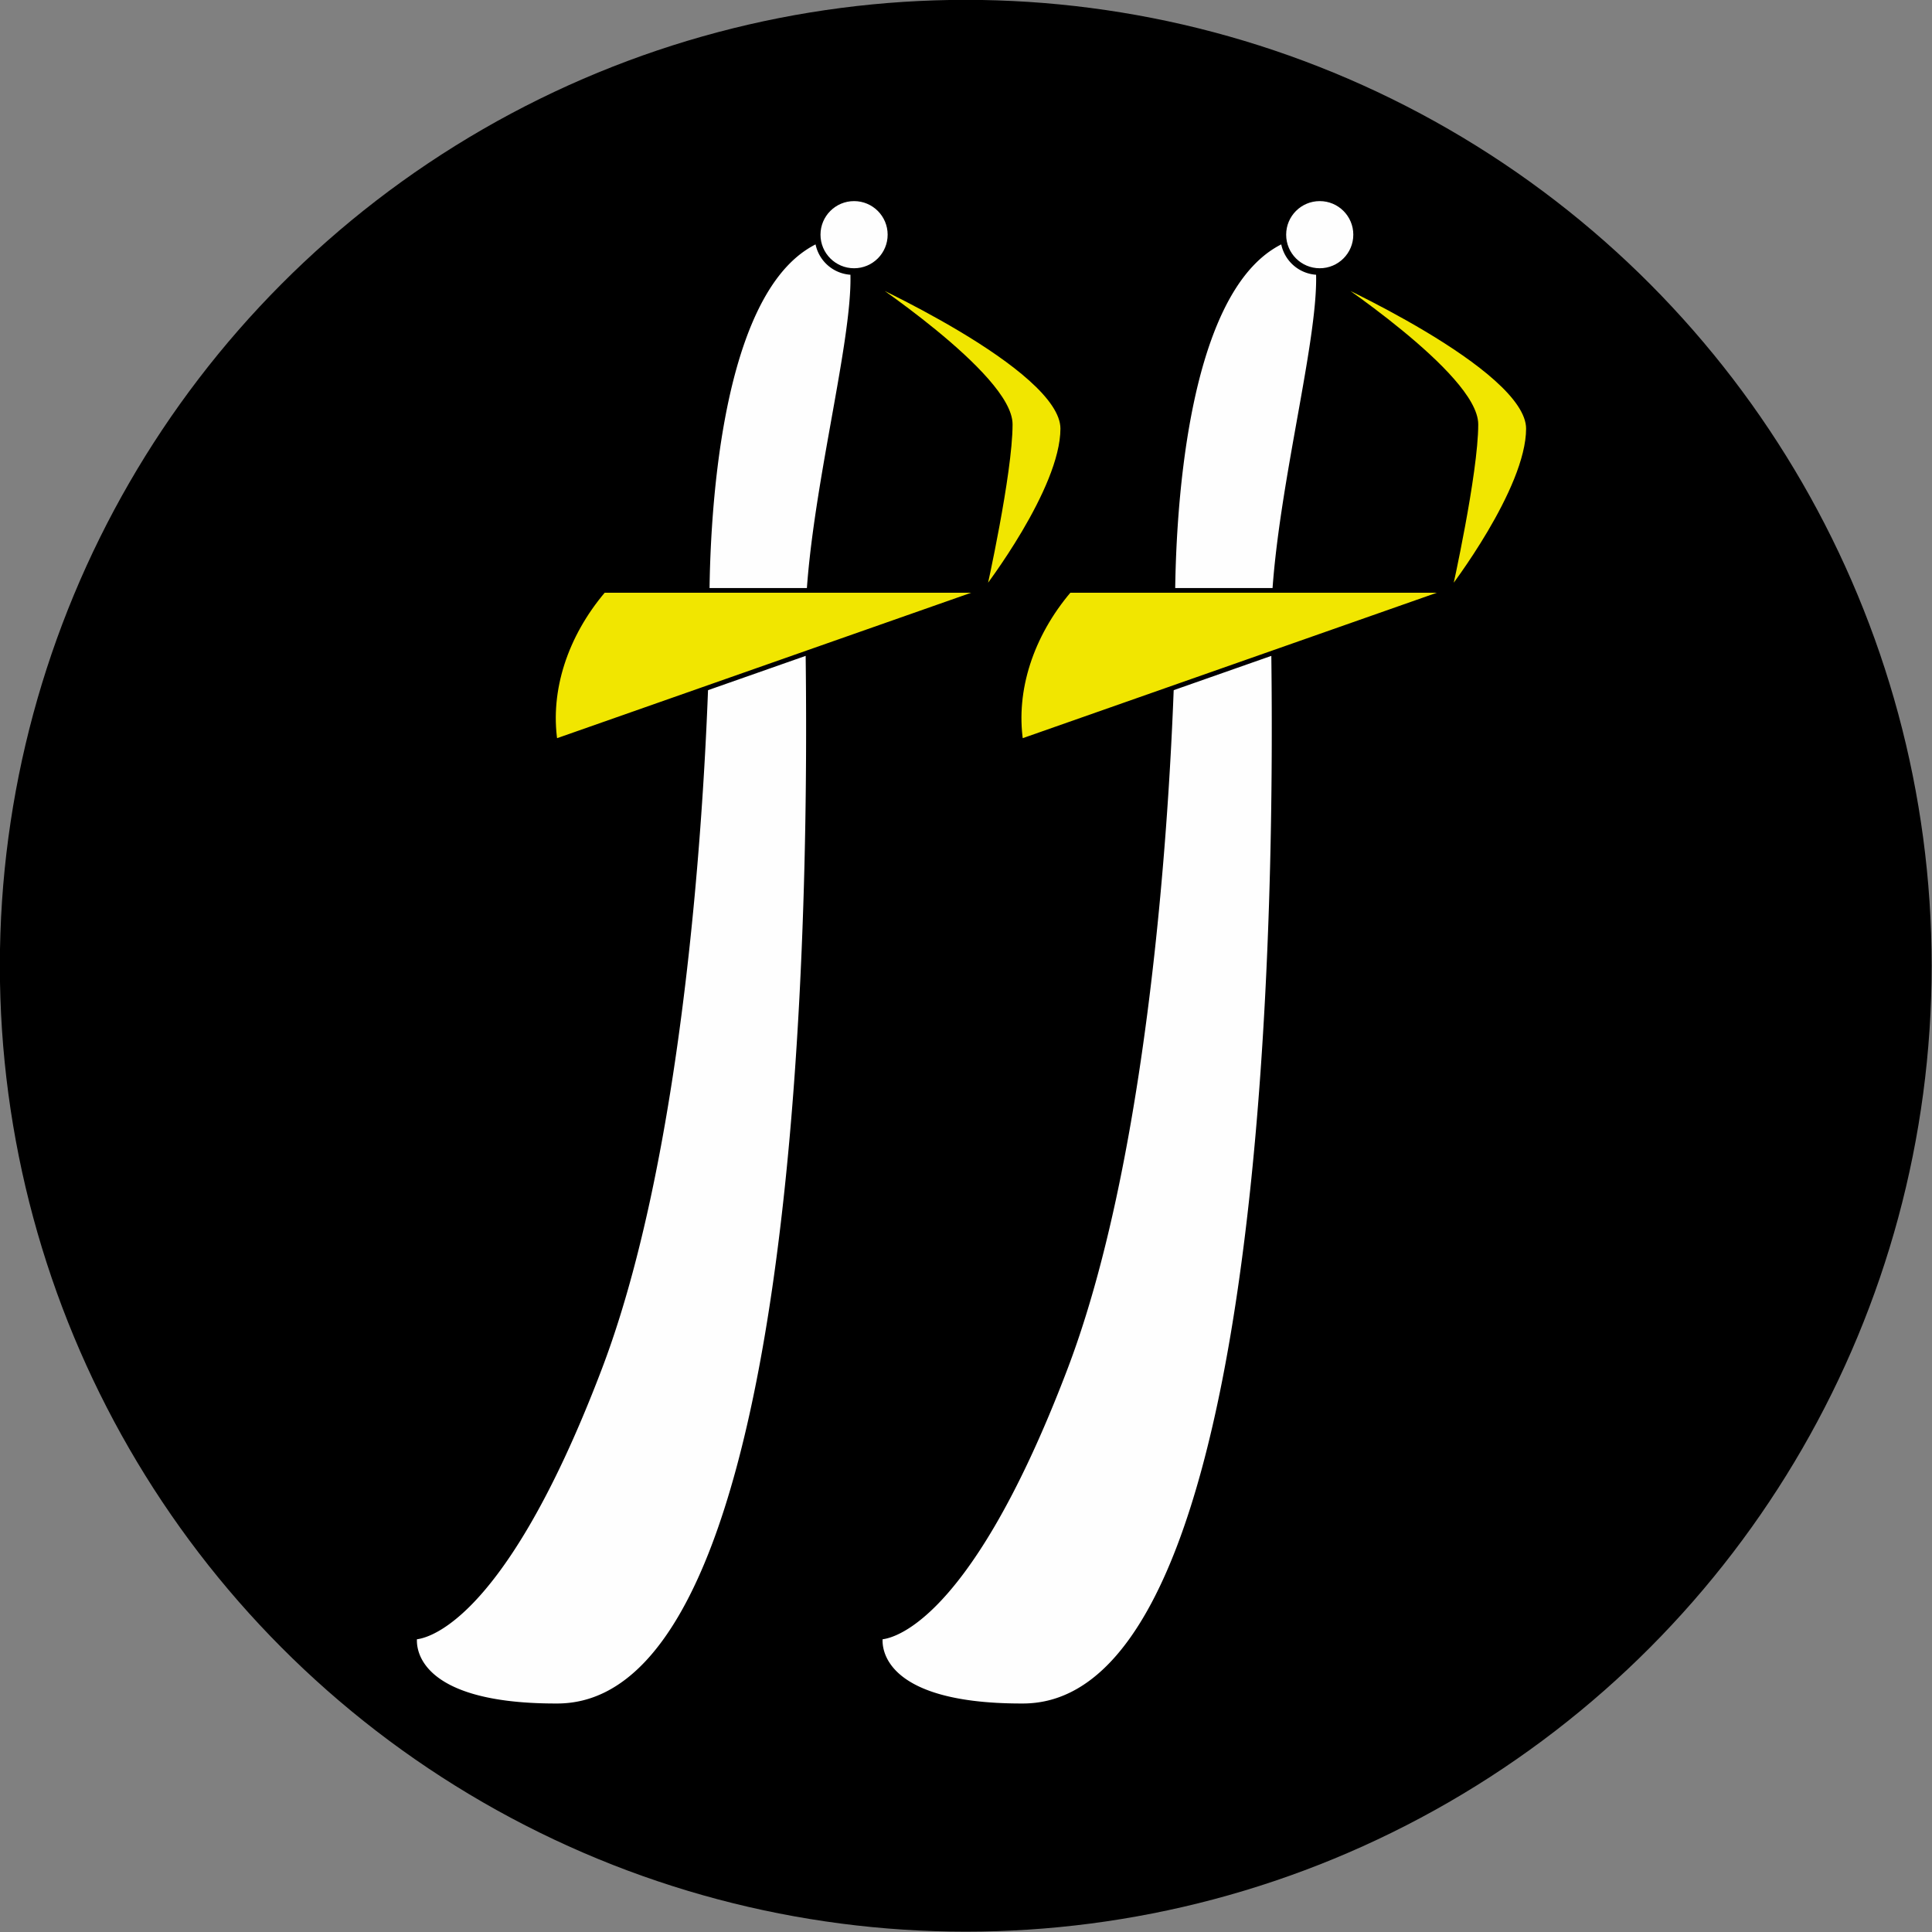 <?xml version="1.0" encoding="UTF-8" standalone="no"?>
<!-- Created with Inkscape (http://www.inkscape.org/) -->

<svg
        width="191.228mm"
        height="191.228mm"
        viewBox="0 0 191.228 191.228"
        version="1.1"
        id="svg1"
        xmlns="http://www.w3.org/2000/svg"
>
    <rect x="0" y="0" width="191.228" height="191.228" fill="#808080" stroke="none"/>
    <defs
            id="defs1"/>
    <g
            id="layer1"
            transform="translate(-9.386,-52.886)">
        <g
                id="g6"
                transform="matrix(2.174,0,0,2.174,-97.595,-64.126)">
            <circle
                    style="fill:#000000;stroke-width:0.265"
                    id="path1"
                    cx="93.179"
                    cy="97.793"
                    r="43.976"/>
            <path
                    id="path2"
                    style="fill:#fefefe;fill-opacity:1;stroke:#000000;stroke-width:0.215;stroke-opacity:1"
                    d="m 86.424,64.79 c -0.183,0.086 -0.378,0.191 -0.598,0.34 -4.901,3.306 -4.411,17.247 -4.411,17.247 0,0 -0.196,21.358 -4.902,33.728 -4.705,12.37 -8.419,12.251 -8.419,12.251 0,0 -0.571,3.158 6.501,3.133 12.642,-0.045 11.389,-46.097 11.389,-49.112 0,-5.295 2.179,-12.862 2.049,-16.148 a 1.636,1.636 0 0 1 -1.61,-1.439 z"/>
            <circle
                    style="fill:#fefefe;fill-opacity:1;stroke:#000000;stroke-width:0.215;stroke-opacity:1"
                    id="circle3"
                    cx="88.094"
                    cy="64.508"
                    r="1.636"/>
            <path
                    style="fill:#f1e600;fill-opacity:1;stroke:#000000;stroke-width:0.215;stroke-opacity:1"
                    d="m 74.483,87.577 19.59,-6.88 c 0,0 3.524,-4.569 3.524,-7.359 0,-2.79 -9.266,-6.936 -9.266,-6.936 0,0 6.872,4.513 6.872,6.741 0,2.228 -1.192,7.56 -1.192,7.56 H 76.689 c -1.74,2.047 -2.548,4.55 -2.206,6.874 z"
                    id="path3"/>
            <path
                    id="path4"
                    style="fill:#fefefe;fill-opacity:1;stroke:#000000;stroke-width:0.215;stroke-opacity:1"
                    d="m 107.625,64.79 c -0.183,0.086 -0.378,0.191 -0.598,0.34 -4.901,3.306 -4.411,17.247 -4.411,17.247 0,0 -0.196,21.358 -4.902,33.728 -4.705,12.37 -8.419,12.251 -8.419,12.251 0,0 -0.571,3.158 6.501,3.133 12.642,-0.045 11.389,-46.097 11.389,-49.112 0,-5.295 2.179,-12.862 2.049,-16.148 a 1.636,1.636 0 0 1 -1.609,-1.439 z"/>
            <circle
                    style="fill:#fefefe;fill-opacity:1;stroke:#000000;stroke-width:0.215;stroke-opacity:1"
                    id="circle4"
                    cx="109.295"
                    cy="64.508"
                    r="1.636"/>
            <path
                    style="fill:#f1e600;fill-opacity:1;stroke:#000000;stroke-width:0.215;stroke-opacity:1"
                    d="M 95.683,87.577 115.274,80.697 c 0,0 3.524,-4.569 3.524,-7.359 0,-2.79 -9.266,-6.936 -9.266,-6.936 0,0 6.872,4.513 6.872,6.741 0,2.228 -1.192,7.56 -1.192,7.56 H 97.89 c -1.74,2.047 -2.548,4.55 -2.206,6.874 z"
                    id="path5"/>
        </g>
    </g>
</svg>
